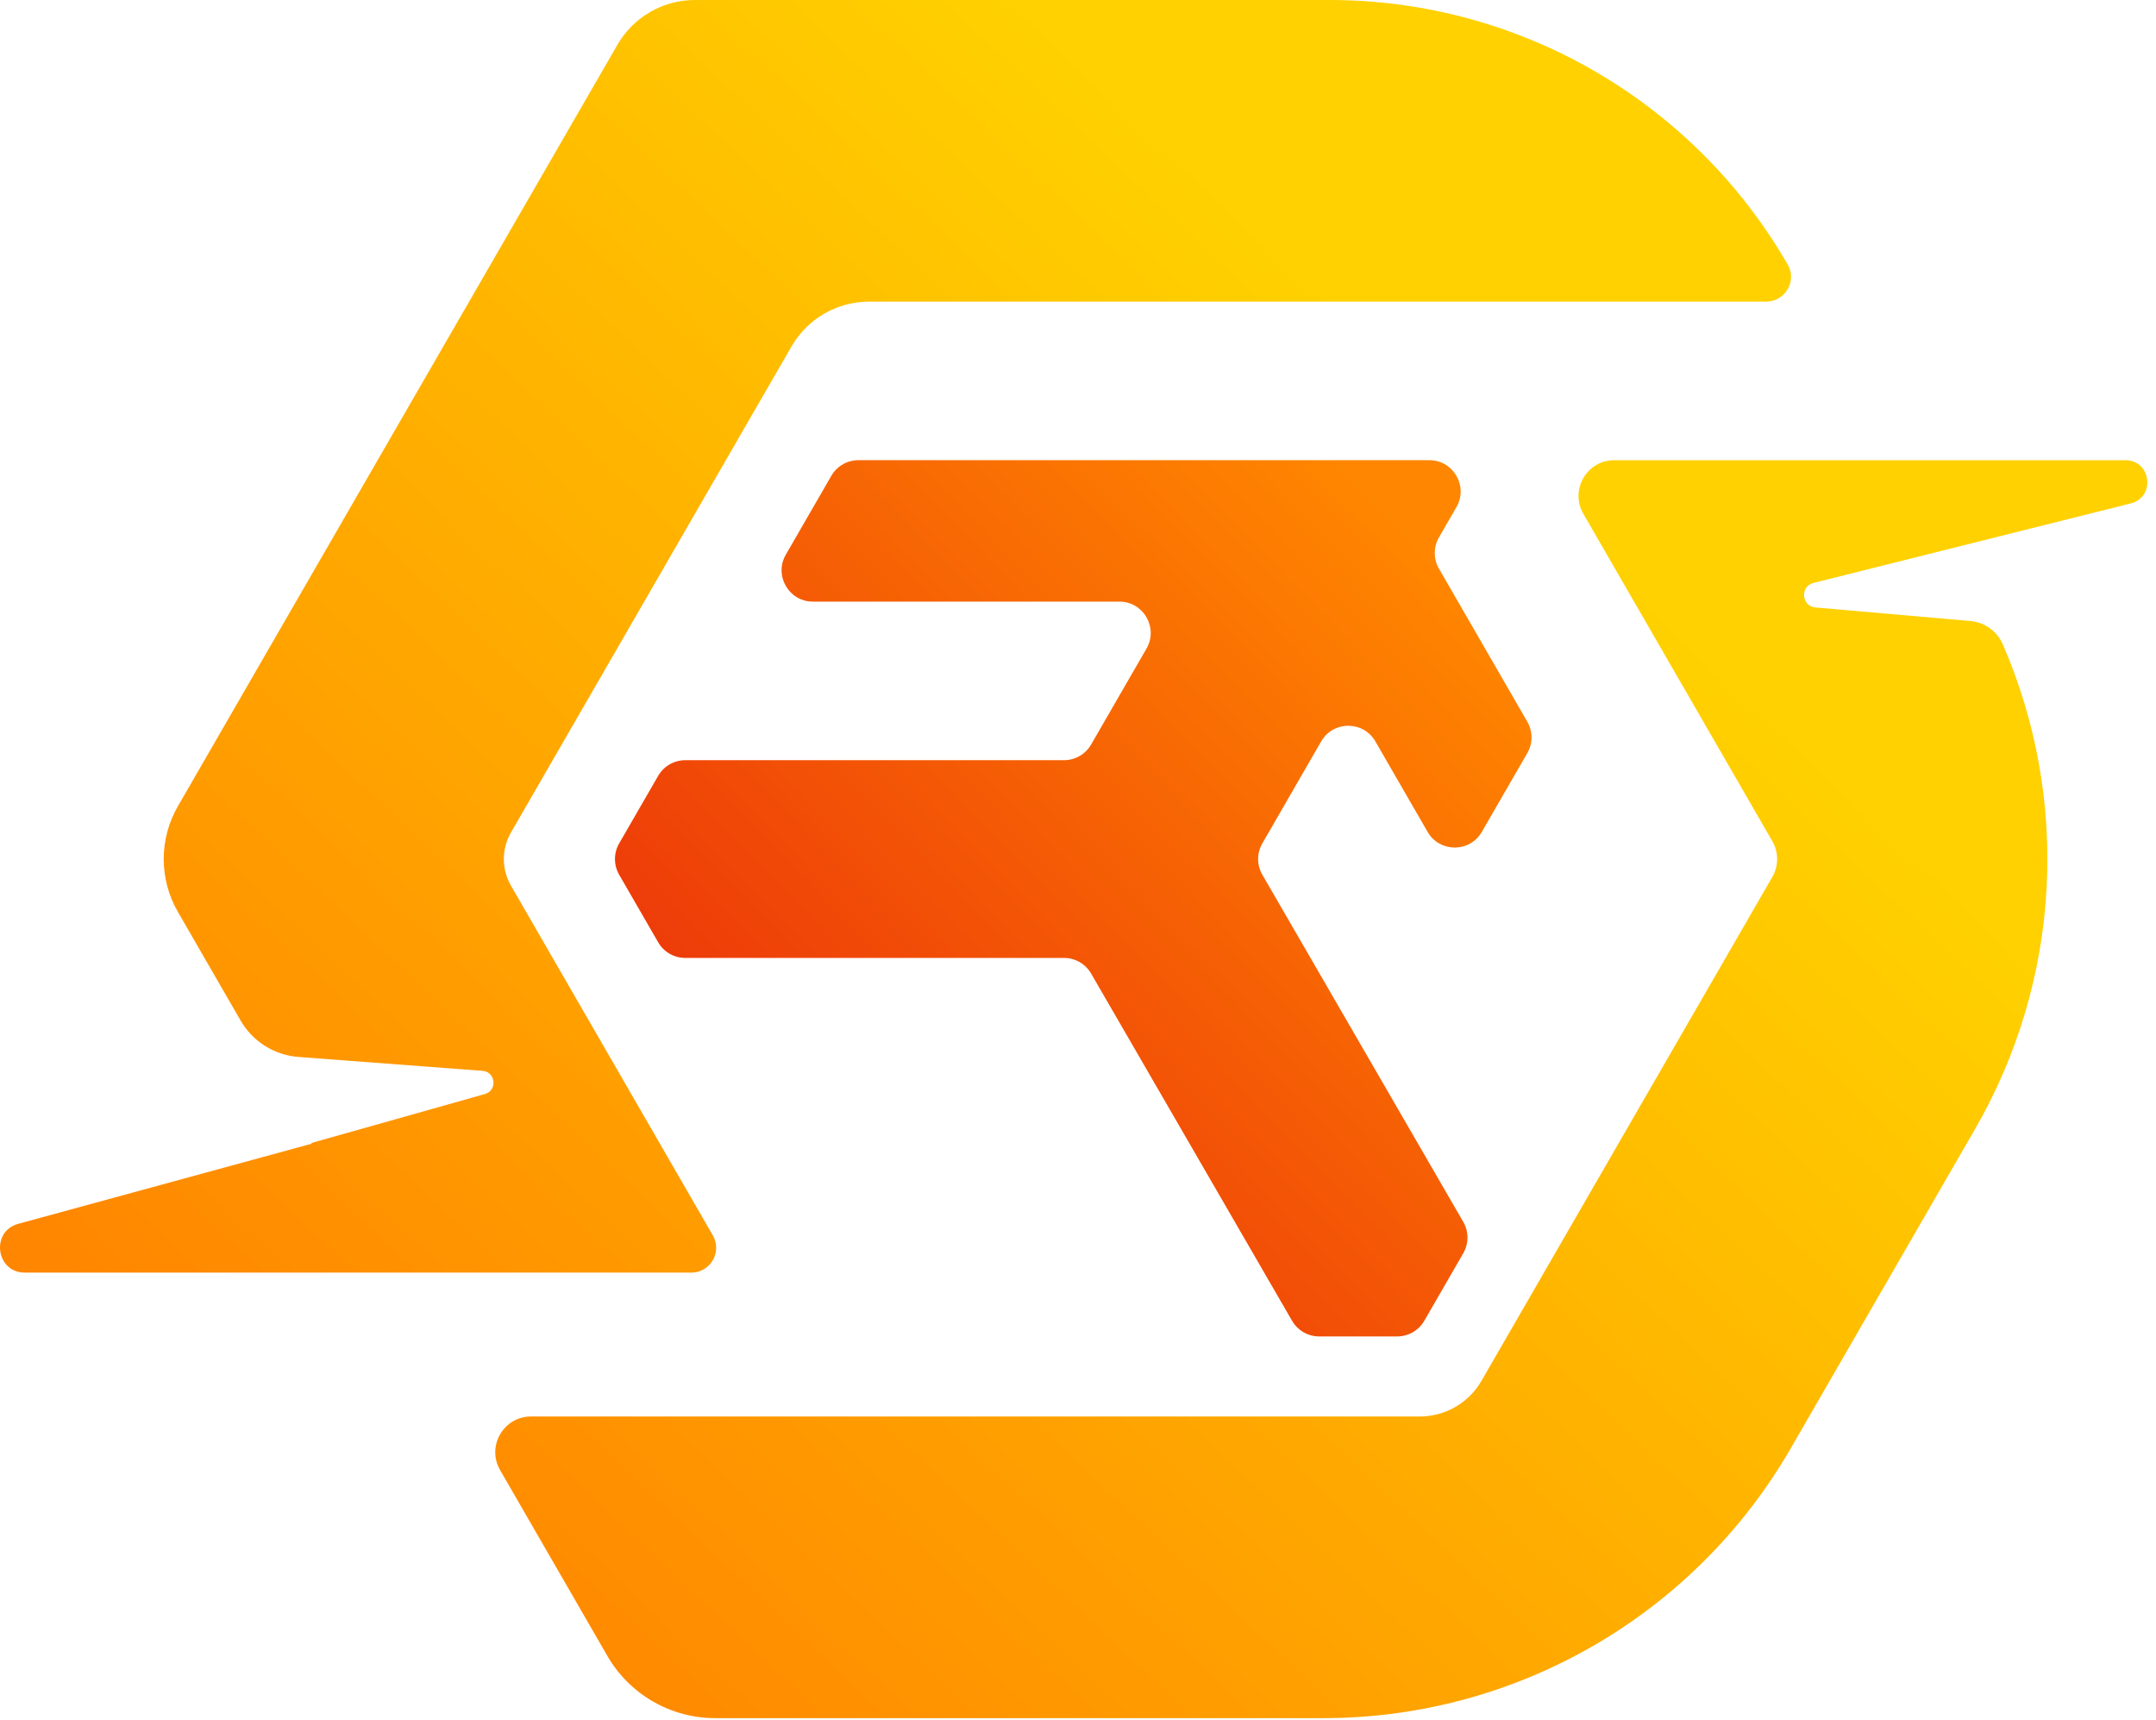 <svg width="158" height="126" viewBox="0 0 158 126" fill="none" xmlns="http://www.w3.org/2000/svg">
<path d="M84.02 47.52L79.96 54.552C79.55 55.261 78.794 55.698 77.974 55.698H50.218C49.399 55.698 48.642 56.135 48.233 56.844L45.374 61.795C44.964 62.504 44.964 63.378 45.374 64.088L48.233 69.039C48.642 69.748 49.399 70.185 50.218 70.185H77.976C78.794 70.185 79.55 70.621 79.96 71.329L94.689 96.773C95.099 97.481 95.855 97.917 96.673 97.917H102.392C103.211 97.917 103.968 97.48 104.378 96.771L107.236 91.821C107.646 91.111 107.645 90.236 107.235 89.526L92.509 64.088C92.098 63.378 92.098 62.503 92.508 61.793L96.822 54.321C97.704 52.793 99.91 52.793 100.793 54.321L104.622 60.952C105.505 62.48 107.71 62.48 108.593 60.952L111.929 55.174C112.339 54.465 112.339 53.591 111.929 52.881L106.847 44.08L105.453 41.665C105.043 40.956 105.043 40.082 105.453 39.372L106.733 37.155C107.615 35.627 106.512 33.716 104.747 33.716H91.989H88.895H62.909C62.09 33.716 61.333 34.153 60.923 34.862L57.587 40.64C56.705 42.168 57.808 44.079 59.572 44.079H82.034C83.799 44.081 84.902 45.992 84.02 47.52Z" fill="url(#paint0_linear_3_92)"/>
<path d="M131.019 19.399C124.102 7.396 111.303 0 97.452 0H72.66H50.926C48.584 0 46.419 1.25 45.248 3.278L23.561 40.841L13.034 59.075C11.653 61.468 11.653 64.415 13.034 66.808L17.636 74.779C18.52 76.31 20.103 77.305 21.866 77.439L35.363 78.459C36.329 78.532 36.466 79.894 35.533 80.158L22.813 83.747L22.842 83.797L1.342 89.666C-0.706 90.225 -0.302 93.242 1.821 93.242H18.827H28.295H45.907H50.662C52.063 93.242 52.939 91.726 52.238 90.512L47.159 81.714L40.503 70.186L37.444 64.888C36.749 63.684 36.749 62.2 37.444 60.996L40.503 55.698L58.008 25.379C59.179 23.35 61.343 22.101 63.686 22.101H129.427C130.812 22.101 131.711 20.6 131.019 19.399Z" fill="url(#paint1_linear_3_92)"/>
<path d="M133.042 44.507C132.016 44.417 131.899 42.962 132.898 42.71L156.144 36.885C157.984 36.427 157.652 33.718 155.756 33.718H118.301C116.286 33.718 115.026 35.899 116.034 37.645L129.884 61.634C130.352 62.444 130.352 63.442 129.884 64.252L111.242 96.54L108.569 101.17C107.635 102.787 105.909 103.784 104.042 103.784H98.696H59.901H38.916C36.901 103.784 35.641 105.965 36.649 107.711L44.509 121.325C46.138 124.146 49.148 125.884 52.406 125.884H72.66H94.3H96.991C111.117 125.884 124.17 118.348 131.234 106.114L132.58 103.783L144.746 82.712C151.048 71.797 151.723 58.624 146.779 47.222C146.361 46.258 145.456 45.594 144.41 45.502L133.042 44.507Z" fill="url(#paint2_linear_3_92)"/>
<defs>
<linearGradient id="paint0_linear_3_92" x1="106.523" y1="42.55" x2="62.775" y2="85.191" gradientUnits="userSpaceOnUse">
<stop stop-color="#FF8600"/>
<stop offset="1" stop-color="#ED3B09"/>
</linearGradient>
<linearGradient id="paint1_linear_3_92" x1="8.244" y1="96.537" x2="87.858" y2="12.425" gradientUnits="userSpaceOnUse">
<stop stop-color="#FF8600"/>
<stop offset="1" stop-color="#FFD100"/>
</linearGradient>
<linearGradient id="paint2_linear_3_92" x1="53.063" y1="138.959" x2="132.677" y2="54.847" gradientUnits="userSpaceOnUse">
<stop stop-color="#FF8600"/>
<stop offset="1" stop-color="#FFD100"/>
</linearGradient>
</defs>
</svg>
